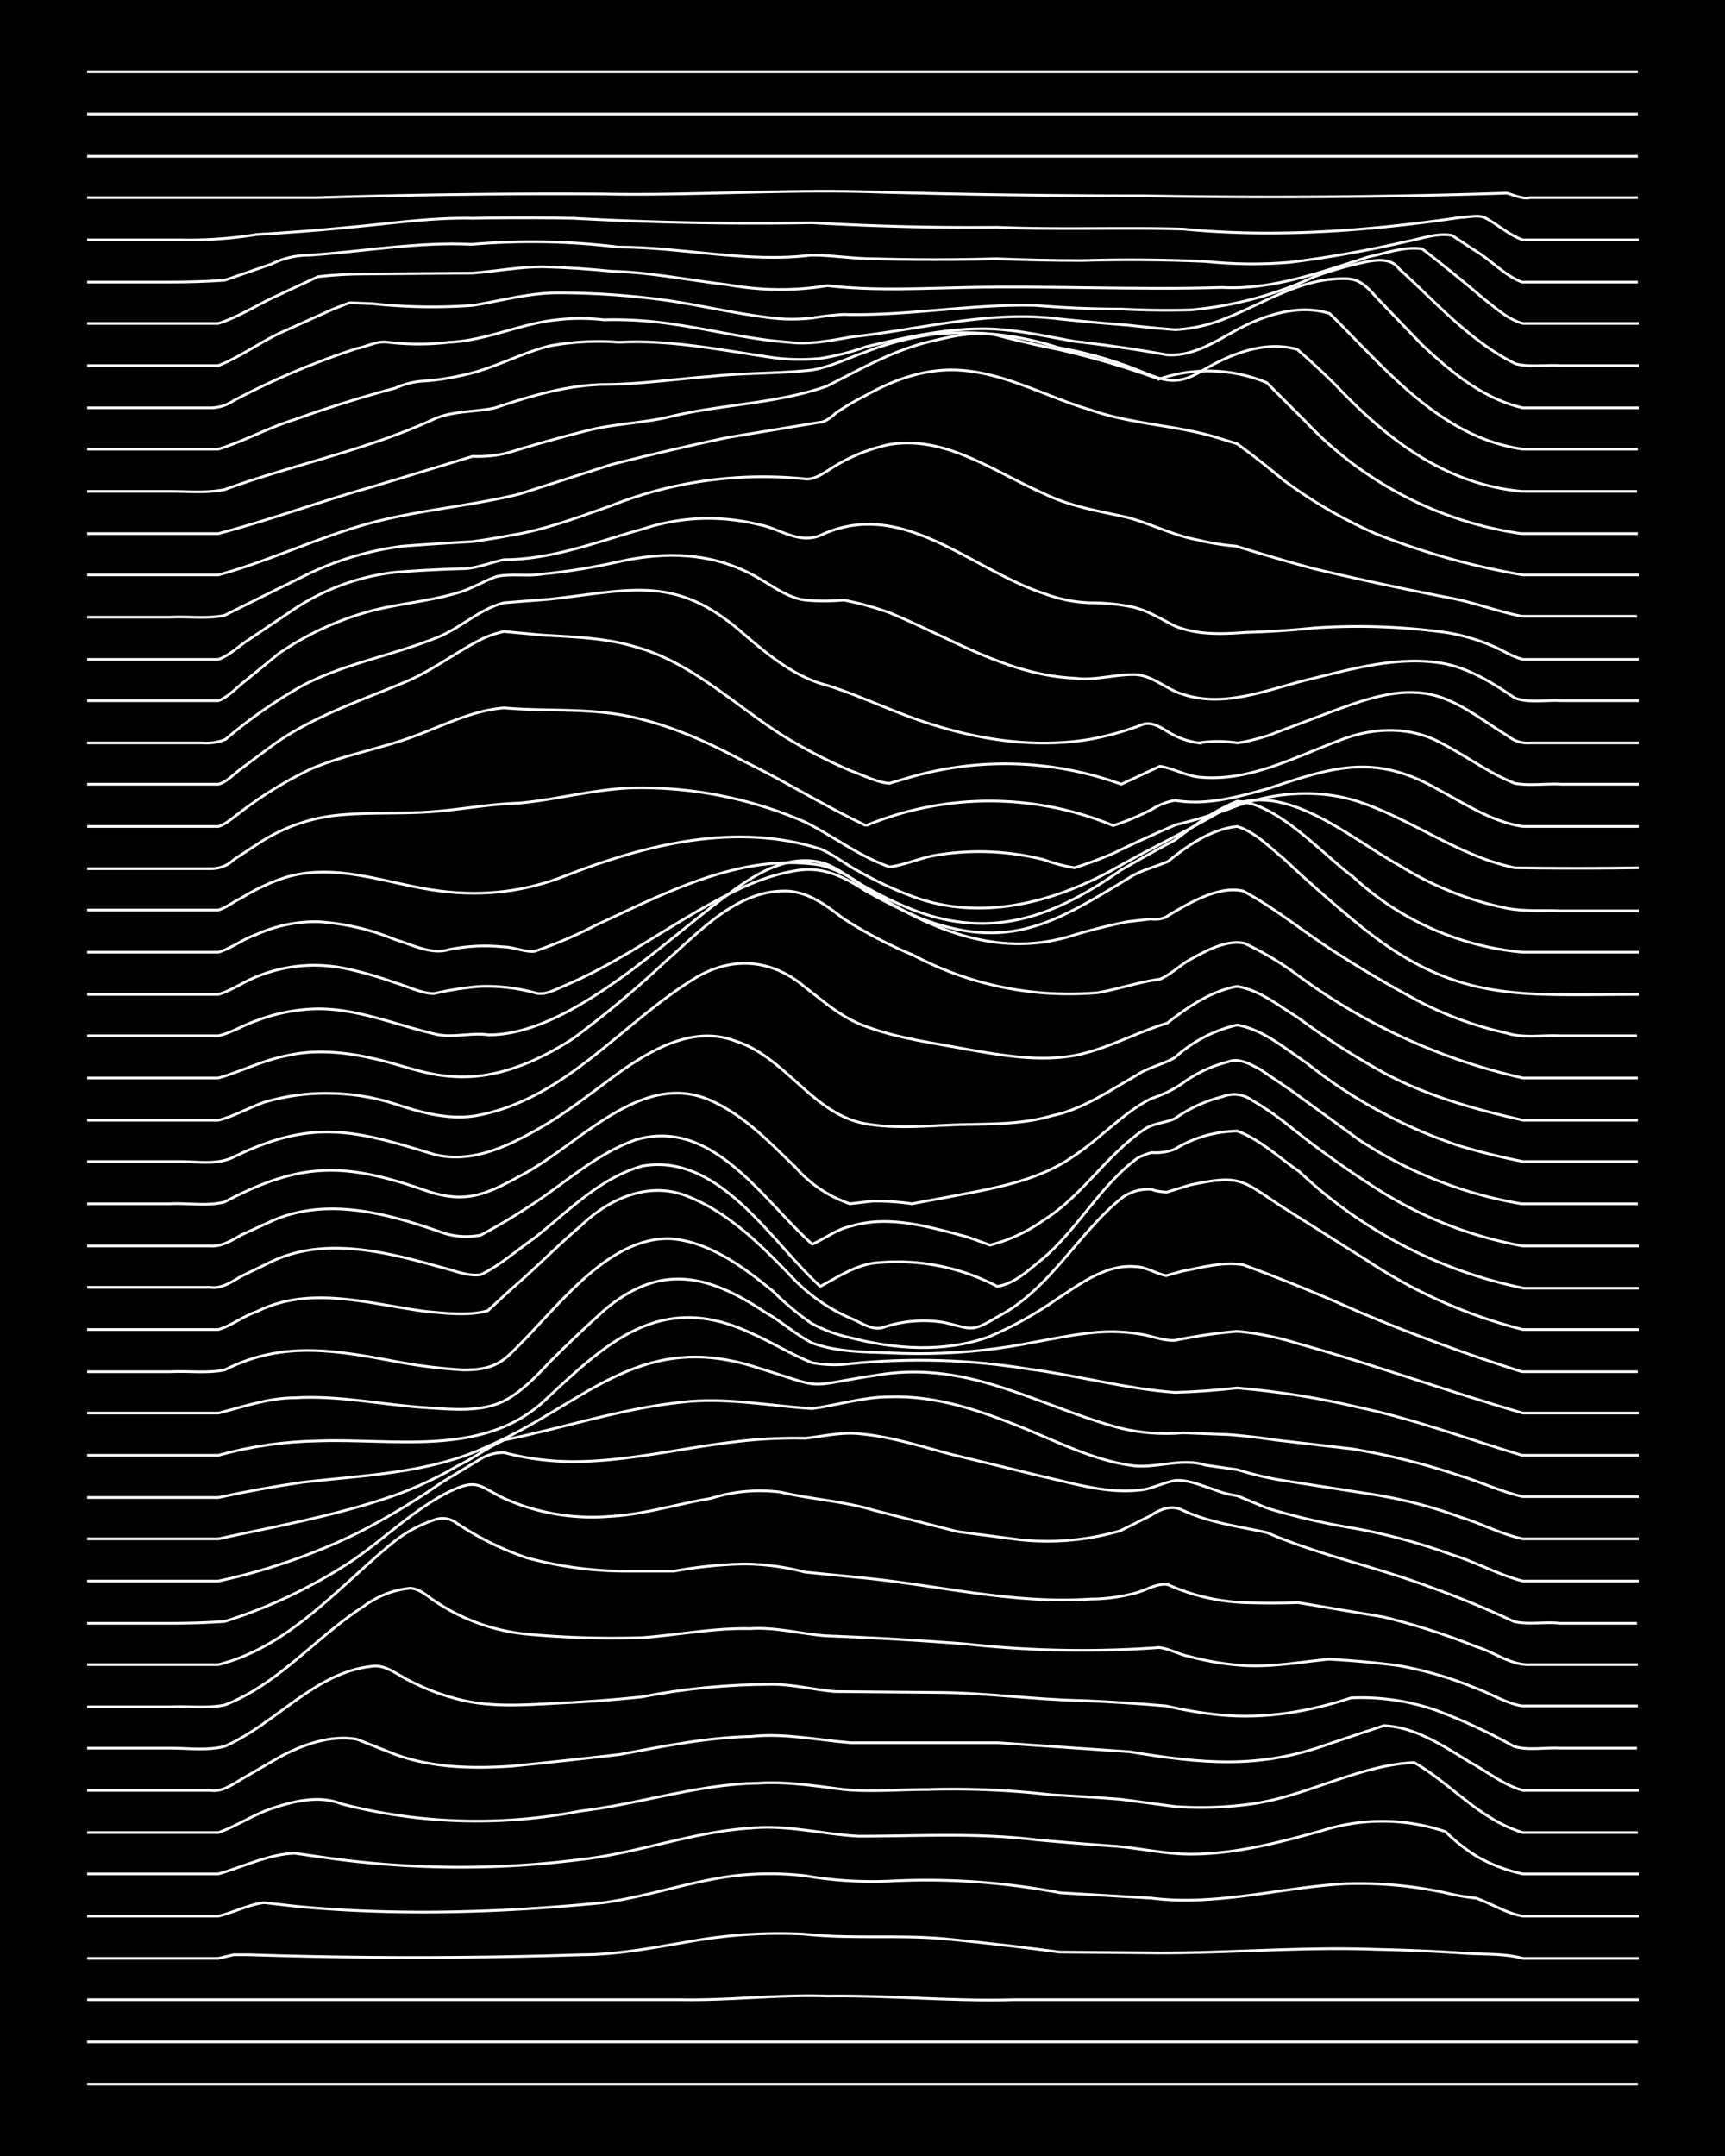 <svg xmlns="http://www.w3.org/2000/svg" id="a" width="1920" height="2400" viewBox="0 0 192 240"><defs><style>.b{fill:none;stroke:#fff;stroke-miterlimit:10;stroke-width:.3px}</style></defs><path d="M0 0h192v240H0z" style="stroke-width:0"/><path d="M9.7 232h172.6M9.7 227.3h172.6M9.7 222.6h66.1c5.5.1 10.9-.6 16.3-.4 6.9-.1 13.8.6 20.7.4h69.6M9.7 218h14.6l1.7-.4h1.7q18.4.6 37 0c4.3 0 8.6-.9 12.8-1.6q6-1 12-.7c5.5.6 11 0 16.4.6q6 .6 12 1.4l11.2.1c8 0 16-.7 24-.4q4.8.1 9.5.4c2.3.2 4.7 0 6.9.6h12.9M9.7 213.3h14.6c1.7-.4 3.4-1.3 5.1-1.5l3.5.4c11.4 1.1 23 .7 34.3-.4 5-.7 9.7-2.4 14.6-3a35 35 0 0 1 7.8 0q4.6.8 9.4.6 9.5-.5 19 1.3l10.2.6c7.2.9 14.4-1.2 21.5-1.6q5.6-.2 11.2 1 1.6.4 3.4.6c1.7.6 3.4 1.7 5.2 2h12.9" class="b"/><path d="M9.7 208.6h14.6c2.8-.8 5.6-2.2 8.5-2.3l3.5.5q14.2 2 28.3.2c6.4-.7 12.5-3.1 19-3.5 4-.4 8 .7 12 .9 6.5 0 13.2-.4 19.7.4q4.4.4 8.6.7c2.9.2 5.7.9 8.6.9 5 0 9.9-1.3 14.6-2.6a22 22 0 0 1 13.8.1q1.5 1.5 3.4 2.7 2.4 1.4 5.2 2h12.9" class="b"/><path d="M9.7 204h14.6c2-.7 3.9-2 6-2.7 2.4-.8 5.2-1.5 7.7-.5a60 60 0 0 0 26.6.8c6.7-.8 13.1-3 19.8-3.1 3.2-.2 6.3.3 9.5.7 3 .3 6.3 0 9.4 0q6.9-.2 13.8.6 3.9.2 7.7.5l6 .8q4.3.3 8.6-.3c6.2-.9 11.8-4.3 18-4.6 3 1.7 5.6 4.4 8.6 6.2q1.6 1 3.5 1.6h12.8" class="b"/><path d="M9.7 199.3h13.7c1.3.2 2.4-.6 3.4-1.2l4.3-2.5c2.6-1.4 5.7-2.5 8.6-2l4.3 1.7c4.1 1.5 8.6 1.6 13 1.3q6-.6 12-1.3c4.8-.9 9.7-1.9 14.6-2 3.7-.4 7.4.4 11.1.7h16.4l14.6 1c8 1.3 14.4 2 22.3-.9l6-2c3.4.1 6.6 2.2 9.5 4 1.9 1 3.8 2.6 6 3.2h12.9" class="b"/><path d="M9.7 194.6H19c2 0 4.1.3 6-.2 5.7-2.5 10-8.2 16.3-8.9 1.6-.3 3 1 4.3 1.6q2.5 1.3 5.2 2c3.6 1 7.5.7 11.2.5q4.6-.2 9.4-.7 7.2-1.4 14.6-1.4c2.3 0 4.6.6 6.9.8l11.2.1c5.4 0 10.9.8 16.3.9q4.7.2 9.4.6 3 .7 6 1c5 .5 10-.4 14.6-1.9q4.9-.2 9.5 1.4 4.5 1.7 8.6 4c1.6.5 3.5.1 5.2.2h8.5" class="b"/><path d="M9.7 190H19c2-.1 4 .2 6-.2 6-2.3 10.2-7.6 15.5-11q2.3-1.7 5.1-2c1 0 1.9.8 2.6 1.3q4.7 3.2 10.3 3.8 6.4.6 13 .4c4-.3 8-1.1 12-1 2.8-.2 5.7.6 8.5.8q7.8.3 15.5.9a118 118 0 0 0 21.5.4c1.1.1 2.3.8 3.4 1q3 .8 6 1c3.2.2 6.4-.4 9.5-.7q3.8.2 7.7.7 4.5.8 8.6 2.5c1.7.6 3.4 1.7 5.2 2h12.9" class="b"/><path d="M9.7 185.3h14.6c8-2 13.5-8.8 19.7-13.8a15 15 0 0 1 4.3-2.3q1.4-.5 2.6.4 3.6 2.4 7.7 3.8 5.5 1.5 11.2 1.5H75q3.8-.7 7.7-.8 3.4 0 6.9.9l6 .6c8.6.8 17 3 25.8 2.4q2.5 0 5.1-.7c1.1-.3 2.3-1.1 3.5-.9q4 1.8 8.5 2 3 .1 6 0l9.5 1.6q5.3 1.3 10.3 3.3c2 .6 3.9 2.1 6 2h12" class="b"/><path d="M9.7 180.7H19q3 0 6-.2 7.3-2.3 13.8-6.5c3.8-2.5 7-5.8 11.1-7.9 3.1-1.5 3.3-.8 6 .6a24 24 0 0 0 12 2.1c3.8-.2 7.5-1.4 11.2-2q3.8-1.2 7.8-.7c3.4.8 7 1 10.3 2l9.4 2.4 6.9.9q5.7.6 11.2-1l3.4-1.7c1-.7 2.3-1.2 3.5-.6 3 1.4 6.2 1.8 9.4 2.5 5.8 2.5 12.1 3.8 18 6q4.8 1.7 9.5 3.9c1.6.4 3.5 0 5.1.2h8.6" class="b"/><path d="M9.7 176h14.6a68 68 0 0 0 15.4-5.3q4.9-2.5 9.5-5.7l4.3-2.6a5 5 0 0 1 2.6-.7q3.8 1 7.7 1c6 0 12-1.5 18-2.2a54 54 0 0 1 7.8-.4c2-.2 4-.7 6-.5 3.5.3 6.9 1.4 10.3 2.3l10.3 2.5c3.6.8 7.4 2 11.2 1.4 1-.2 2.3-.8 3.4-1 1.5-.1 3 .6 4.3 1q1.2.5 2.6.7l3.4 1.4q4.6 1.4 9.5 2.2 5.6 1 11.1 3c2.6.8 5.1 2.2 7.8 2.9h12.9" class="b"/><path d="M9.7 171.3h14.6c6-1.3 12.1-2.4 18-4.3q4.5-1.4 8.6-3.8c1.7-.8 3.4-2.1 5.2-2.9 6.5-1.3 13-3.5 19.7-4.2 4.9-.6 9.8.4 14.6.7 2.9-.4 5.7-1.3 8.6-1.3 5.4-.2 10.6 1.7 15.5 3.7 3.6 1.5 7.3 3.3 11.2 3.9 2.8.5 5.7-.9 8.5 0l3.5.5q2.6.8 5.1 1.2l10.3 1.6q4.9.8 9.5 2.5c2.3.7 4.5 1.9 6.9 2.4h12.9" class="b"/><path d="M9.7 166.7h14.6q4.6-1 9.4-1.7c7-.8 14.2-1 20.6-4 10.6-4.6 16.6-12.7 29.2-9 9.2 2.8 5.2 2.4 14.6 1 10-1.5 17.6 3.6 26.7 6q3.4.8 6.9.5l5.1.2q2.6.2 5.2.6l8.6 1q6 1 12 3c2.3.7 4.6 1.8 6.9 2.3h12.9" class="b"/><path d="M9.7 162h14.6q5.4-1.5 11.1-1.6c8.4-.3 18.2 1.8 25-4.3 7-6.5 13-12.5 23.2-7.7 2.3 1 4.5 2.4 6.8 3.3q2.2.4 4.3.1 10-1 19.8.6c5.4.7 10.8 2.2 16.3 2.6q3.4-.1 6.9-.5 7 .6 13.7 2.2c6.1 1.3 12 3.5 18 5.3h13" class="b"/><path d="M9.7 157.3h14.6c2.8-.7 5.6-1.7 8.5-1.7 5-.3 9.8.8 14.7 1.1 2.8.2 6 .5 8.5-.7 2-1 3.7-2.8 5.2-4.4q3-3 6-5.7c6.3-5.4 11.7-4 18 .2 1.8 1 3.4 2.5 5.2 3.4 2.7 1 5.8 1 8.6 1.1q6 .3 12-.5c3.8-.5 7.5-1.5 11.2-1.8q2.6-.2 5.2.3c1 .2 2.3.7 3.4.6q3.4-.7 6.9-1 3.4.3 6.9 1.4c8.3 2.3 16.6 5.3 24.9 7.7h12.9" class="b"/><path d="M9.7 152.7H19c2-.1 4.1.2 6-.2 6.7-3.4 12.8-2.1 19.8-.8q3.4.6 6.8.8c2.1 0 3.7-.3 5.2-1.8 4.9-4.6 10.7-13.2 18-12.8 4.3.4 8 3.2 11.2 5.8q2 2 4.3 3.6 2 1.1 4.3 1.6c5 1.3 10.5 1.7 15.5-.1q4-1.7 7.7-4.3c2.6-1.7 5.4-3.8 8.6-3.5 1.1 0 2.3.8 3.4 1l1.8-.5c2.2-.4 4.6-1.1 6.8-.7q6.5 2.4 13 5.3 8.8 3.7 18 6.6h12.9" class="b"/><path d="M9.7 148h14.6c1.4-.4 2.8-1.5 4.3-2 6-3 12.6-.8 18.9 0 2.2.2 4.7.5 6.8-.1l2.6-2.4c2.6-2.2 5.1-4.8 7.7-7 3.2-3.1 7.7-5.1 12-3.3 4.5 1.8 8 5.3 11.2 8.6q3 3.3 7 5c1 .4 2.2 1.3 3.4 1a14 14 0 0 1 6.8-.6c3.2.7 3 1.2 6-.6 5.8-3 8.9-9.2 13.8-13.2a5 5 0 0 1 3.4-1c.4.2 1.3.3 1.7.3l2.6-.8c5.7-1.2 5.7-.5 10.3 2.5l9.5 6a56 56 0 0 0 17.2 7.6h12.9" class="b"/><path d="M9.7 143.3h13.7c1.2.2 2.4-.6 3.4-1.2l3.5-1.7c6-2.8 12.8-1 18.9.7 1.3.3 2.8 1 4.3.8 2.1-1 4-2.7 6-4.1 3.8-3 7.3-6.7 12-8 8.6-1.5 14.3 8.4 19.8 13.4 1.9-1 3.8-2.3 6-2.6a24 24 0 0 1 13.7 2.6c2-.3 3.7-2 5.2-3.2 3.8-3.3 6.3-8 10.3-11 .4-.3 1.3-.6 1.7-.7q1.4.1 2.6-.4 3.1-1.9 6.9-2c2.5.9 4.7 3 6.9 4.5a51.3 51.3 0 0 0 25 13h12.8" class="b"/><path d="M9.7 138.7h13.7c1.2.1 2.4-.6 3.4-1.2l3.5-1.6c6.1-2.7 12.9-.8 18.9 1.3q2 .7 4.3.3 3-1.6 6-3.6c3.6-2.4 7-5.5 11.2-7 8.6-2.6 14.2 6.7 19.7 11.6 1.4-.6 2.8-1.7 4.3-2 4.3-1.3 8.8.1 13 1.2l2.5.9a18 18 0 0 0 6-2.8c4.3-2.7 7-7.3 11.2-10.1 1-.7 2.4-.7 3.4-1.2q2.4-1.7 5.2-2.4 1.8-.7 3.4.4 2.2 1.3 4.3 3 4.5 3.6 9.5 6.8 7.5 4.8 16.3 6.4h12.9" class="b"/><path d="M9.7 134H19c2-.1 4.1.3 6-.2 8.5-4.5 13.4-4.4 22.3-1.3 4.3 1.5 6.6.6 10.4-1.5 6.6-3.3 13.5-12 21.4-8.5 3.8 1.7 6.6 4.7 9.5 7.5a14 14 0 0 0 6 4l2.6-.3q2.2 0 4.3.3l4.3-.8c4.7-.9 9.7-1.7 13.7-4.5 3-2 5.5-4.8 8.6-6.4q1.9-.6 3.5-1.7 2.3-1.7 5.1-2.4c1.2-.5 2.5.3 3.5.8l3.4 2.3 7.7 5.6a47 47 0 0 0 18 7.1h13" class="b"/><path d="M9.7 129.3H20c2 0 4.2.4 6-.5 8.8-4.3 13.5-3 22.3-.3 4 1 7.8-.7 11.2-2.6 3.3-1.8 6.4-4.3 9.4-6.5 3.7-2.6 8.3-5.3 13-3.5 5.6 1.8 8.6 8.2 14.5 9.2 3.4.6 7 .2 10.3.1 3.5-.1 7 0 10.4-1 3.4-.7 6.4-2.8 9.4-4.5 1.3-.9 3-1.2 4.3-2q3-2.7 6.9-3.6c2.9.5 5.3 2.6 7.7 4.2a55 55 0 0 0 17.2 9.3q3.4 1 6.9 1.7h12.8" class="b"/><path d="M9.7 124.7h14.6c1.7-.4 3.4-1.4 5.1-2q3.4-1 6.9-1 4 0 7.7 1.2c3 1 6.3 1.9 9.5 1.2 9.7-2 15.9-10.4 24-15.3 4.1-2.4 8.4-2 12 1 2.2 1.7 4.3 3.6 7 4.5 3.5 1.3 7.4 1.8 11.1 2.5 4 .7 8 1.4 12 .7 3.6-.7 6.9-2.6 10.3-3.6 2.3-1.8 4.9-3.6 7.8-4.1 2.5.4 4.7 2.2 6.8 3.5q4.2 3.1 8.6 5.6c5 2.9 10.7 4.5 16.4 5.8h12.8" class="b"/><path d="M9.7 120h14.6c2.5-.7 5-2 7.7-2.5 3-.7 6.4-.4 9.4.3 2.9.6 5.7 1.8 8.6 2 5 .5 9.8-1.6 13.8-4.2q5.4-4 10.3-8.6c3.9-3.4 8.1-8.1 13.7-7.8 2.4.2 4.3 1.7 6 3q3.7 2.4 7.8 4.1a37 37 0 0 0 20.6 4.2c2.3-.4 4.6-1.2 6.9-1.5 1.2-.5 2.3-1.6 3.4-2.2 1.8-1 4-2.2 6-1.8q3.2 1.5 6 3.6a67 67 0 0 0 25 11.4h12.8" class="b"/><path d="M9.7 115.3h14.6c1.4-.3 2.8-1.2 4.3-1.7a20 20 0 0 1 6.8-1.3c4.5 0 8.7 1.8 13 2.8 1.9.5 4-.2 6 .1 9 0 19.5-10.4 26.6-15.6C84 97.3 88 94.8 92 96.2c1.5.6 3 1.8 4.3 2.6 7 4.6 14.8 8 23.2 5.3q3-.9 6-1.5l2.6-.3c.5.1 1.4 0 1.8-.3 2.3-1.4 5.8-3.5 8.5-2.8 3.7 2 6.9 4.7 10.4 6.9q4.5 2.9 9.4 5.5 4.5 2.3 9.5 3.4c1.9.6 4 .2 6 .3h8.5" class="b"/><path d="M9.7 110.7h14.6c1.4-.4 2.8-1.4 4.3-2q5-2 10.3-.8 2.6.6 5.1 1.5c1.4.4 2.9 1.2 4.3 1.2q2.6-.6 5.2-.8 3-.1 6 .7c1.1.4 2.4-.4 3.4-.8 5.2-2.2 9.8-5.4 14.6-8.2 3.5-2 7.2-4 11.2-4.6 3-.5 5.4.8 7.7 2.3q3 1.7 6 3c9.8 3.8 15.1.5 23.3-4.5 1.2-.8 2.9-1.2 4.3-1.8 2.2-1.8 4.8-3.6 7.7-3.9 2 .6 3.6 2.3 5.2 3.6q3.7 3.5 7.7 6.8c11.2 9.4 18.2 8.3 31.8 8.3" class="b"/><path d="M9.7 106h14.6c1.4-.4 2.8-1.5 4.3-2a16 16 0 0 1 6.8-1.4q4.5.3 8.6 2c2 .6 4 1.7 6 1.1q3-.6 6-.3c1.1 0 2.4.6 3.5.5q3.5-1.2 6.8-2.9c7.8-3.6 16.2-8.1 25-6.7q2.3.6 4.3 2 2.5 1.5 5.1 2.6c9.1 3.9 16.3 1.4 24-4q3.1-1.8 6.1-3.4c2.1-1.6 4.4-3.3 6.9-4.3 4.5.2 9.4 5.8 12.9 8.4a32 32 0 0 0 18.9 8.4h12.9" class="b"/><path d="M9.7 101.3h14.6c.8-.2 1.8-1 2.5-1.3q2.1-1.3 4.3-2.1c6-2.2 12.1.6 18 1.3q7.2.9 13.8-1.7c9-3.5 19-6 28.4-3 1.5.6 2.9 1.8 4.3 2.5q3 1.7 6 2.8c7.5 2.8 15.6.7 22.3-3 4-2.3 8.1-4.2 12-6.5 6.5-4.1 14.3 3 19.8 6q5.6 3.5 12 4.8c2 .4 4.1.2 6 .3h8.7" class="b"/><path d="M9.7 96.7h13.7q1.6 0 2.6-1l2.6-1.7q3.9-2.6 8.5-3.2c3.4-.4 7-.2 10.4-.4s6.8-.9 10.3-1c4.3-.4 8.5-1.6 12.9-1.7a46 46 0 0 1 18.9 3.8c3.2 1.6 6 3.8 9.4 5 1.7-.2 3.4-1 5.2-1.3q6-1 12 .5 1.6.6 3.4.9 2.2-.7 4.3-1.6 3.5-1.7 7-3.2 3-.7 6-1.8c4.5-1.8 9.8-2.3 14.5-.7 5.9 2 11 6 17.2 7.3q6.9.1 13.8 0" class="b"/><path d="M9.7 92h14.6c.5-.1 1.3-.7 1.7-1q4-3.2 8.6-5.4c3.5-1.5 7.5-2.2 11.1-3.5 3.4-1.2 6.7-3 10.4-3.3 4.5.4 9.2 0 13.7.9s8.8 2.8 12.9 5c4.6 2.2 9 5 13.7 7.2a36 36 0 0 1 27.5 0q2.2-.7 4.3-1.8 1.3-.8 2.6-1c3.5.6 7-.4 10.3-1.3 7.2-2.4 11.9-4 19 .1 3 1.6 6 3.6 9.4 4.1h12.9" class="b"/><path d="M9.7 87.3h14.6c.9-.2 1.8-1.2 2.5-1.7l3.5-2.6c4.4-3.2 9.6-4.9 14.6-7 3-1.2 5.7-3.3 8.6-4.8q1.2-.6 2.6-.9l4.3.4c3.4.2 7 .3 10.3 1.3 6.2 1.7 11 6.4 16.3 9.8q3.7 2.3 7.7 4c1.4.5 2.9 1.3 4.3 1.4l1.7-.5a38 38 0 0 1 24.1.6l4.3-2c1.4.2 2.8 1 4.3 1.2 5.8.6 11-2.4 16.3-4.3 3.3-1.2 7.1-1.3 10.3.3 3 1.5 5.6 3.5 8.6 4.7 1.7.3 3.5 0 5.2.1h8.6" class="b"/><path d="M9.7 82.7h12.8q1.4.1 2.6-.4 4-3.4 8.6-6c4.6-2.4 9.8-3.3 14.6-5.2 2.8-1 5-3.3 7.8-4l5.1-.4c9.1-1 14-2.8 21.5 3.8 2.8 2.4 5.8 4.9 9.4 5.8 3.8 1.2 7.4 3 11.2 4.2 5.8 1.9 12 2.8 18 1.8q3.2-.6 6-1.7c1.3-.3 2.4.8 3.5 1.3q1.2.6 2.6.8a14 14 0 0 1 4.3 0c1-.1 2.4-.5 3.4-.8l6.9-2.6c3.8-1.4 8-3 12-1.8 2.9.9 5.3 2.9 7.8 4.4q1.1.9 2.5.8h12.1" class="b"/><path d="M9.7 78h14.6c.9-.3 1.8-1.2 2.5-1.8l4.3-3.5q4.4-3 9.5-4.5c3.4-1 7-1.2 10.3-2.2 1.5-.4 2.9-1.3 4.3-1.8 1.6-.4 3.5 0 5.2-.3q4.2-.4 8.6-1.4c5-1.1 10-1 14.6 1.4 2 1 3.8 2.6 6 2.9q2 .2 4.3 0 2.6.5 5.1 1.4c6.8 2.8 13.2 7 20.7 7.3 2.2.3 4.6-.5 6.8-.4 2 .2 3.4 1.7 5.2 2.2 4.6 1.5 9.3-.5 13.7-1.6 5-1.2 10.3-2.8 15.5-1.8 2.8.6 5.4 2.2 7.7 3.8 1.6.6 3.5.2 5.2.3h8.6" class="b"/><path d="M9.7 73.4h14.6c1.2-.4 2.3-1.5 3.4-2.2l5.2-3.5q5.1-3.3 11.1-4 3.9-.3 7.8-.4c1.4-.1 2.9-.7 4.3-1 5.3 0 10.4-2 15.4-3.4q6.4-2.1 13-.5c2.2.4 4.4 2.2 6.8 1.2 9.1-4.3 16.7 3.8 25 6.5q2.4.9 5 1 2.3 0 4.4.4c1.8.3 3.5 1.4 5.1 2.2 2.5 1 5.2.9 7.8.7q3.8-.1 7.7-.5a72 72 0 0 1 14.6.5q2.6.4 5.2 1.5c1 .4 2.2 1.2 3.4 1.5h12.9" class="b"/><path d="M9.7 68.7H19c2-.1 4.1.2 6-.2q4.8-2.4 9.5-4.7 4.9-2.3 10.3-3 3.9-.3 7.7-.5 2.2-.3 4.3-.7c3.8-.6 7.5-2 11.2-3.3a46 46 0 0 1 21.5-3c1.2.2 2.4-.8 3.4-1.4q2.8-1.7 6-2.4c6.3-1.1 11.7 3 17.2 5.4 3 1.5 6.3 2 9.4 2.7 2.6.7 5.1 2 7.8 2.5q2 .5 4.3.7 4.2 1.3 8.6 2.5 7.6 1.8 15.4 3.3c2.6.5 5.2 1.5 7.8 2h12.8" class="b"/><path d="M9.7 64h14.6c5.5-1.5 10.7-4 16.3-5.6s11.5-2 17.2-3.4q5-1.6 10.3-3.3 6.3-1.6 12.9-3L91.3 47c.5 0 1.3-.6 1.7-1q1.6-1.1 3.4-2c3.2-1.8 6.7-3 10.3-2.8 5.2.3 9.8 3 14.6 4.4 4.5 1.6 9.3 1.7 13.8 3l2.6.8q2.6 1.9 5.1 4a53 53 0 0 0 10.3 6 81 81 0 0 0 16.4 4.6h12.9" class="b"/><path d="M9.7 59.4h14.6c5.7-1.5 11.4-3.6 17.1-5.2l11.2-3.4q2.2.1 4.3-.5 4.2-1.3 8.6-2.4c2.8-.7 5.8-.8 8.6-1.4C80 45 86.3 45 92 43c3.6-1.8 7.2-3.9 11.2-4.9 2.5-.6 5.2-1.3 7.7-.8q3.4.9 6.9 1.6 5.7 1.3 11.2 3.3a17 17 0 0 1 12 .4l4.3 4.3a41 41 0 0 0 24 12.5h13" class="b"/><path d="M9.7 54.7H19c2 0 4 .2 6-.2 7.7-2.8 15.8-4.4 23.2-7.8 2.1-1 4.7-.8 6.9-1.3 3.9-1.3 7.9-2.5 12-2.6 4 0 8-.6 12-.9 3.7-.4 7.5-.3 11.2-.7 2-.3 4-1.3 6-2a33 33 0 0 1 7.7-2 34 34 0 0 1 13.8 1.5q4.5.8 8.6 2.4c3.2 1.3 4.5 2 7.7 0 3.1-1.8 6.8-3.2 10.3-2.2q2.3 2 4.3 4c5.7 6 12.1 11 20.7 11.8h12.8" class="b"/><path d="M9.7 50h14.6c2.9-.9 5.6-2.4 8.5-3.3q5.6-2 11.2-3.5a9 9 0 0 1 3.5-.8q2.2-.2 4.3-.7c3.2-.7 6.2-2.4 9.4-3.2q3.9-.7 7.7-.4c5.5-.3 11 .8 16.4 1.6q3 .5 6 .2 2.6-.4 5.1-1.3c4.2-1 8.6-2 13-2 3.4 0 6.8.8 10.2 1.4q5.3.6 10.3 1.5c2.9.2 5.4-1.5 7.8-2.8 3-1.6 6.8-2.9 10.3-1.8 6.2 6.1 12.3 13.8 21.5 15.1h12.8" class="b"/><path d="M9.7 45.4h13.7q1.4 0 2.6-.8a86 86 0 0 1 13.7-5.8c1.1-.2 2.3-.9 3.5-.7q3.4.4 6.8 0c4.2-.2 8-2.1 12-2.5q2.6-.3 5.2 0 3.9-.1 7.8.5c4.2.6 8.5 1.7 12.8 2 2.3.3 4.7-.2 7-.6 7.6-.8 15.3-3 23.1-2q3.8.4 7.7.7 2.6.3 5.2.5a17 17 0 0 0 5.2-1.1c4-1.5 7.7-4 12-4.5 2.6-.2 3.3-.2 5.2 2l5.1 5.3c3.2 3 6.8 6 11.2 7h12.9" class="b"/><path d="M9.7 40.7h14.6c2.3-.9 4.5-2.5 6.8-3.6l6-2.7 1.8-.7 2.5.1q5.6.6 11.2.2c3.1-.5 6.3-1.4 9.5-1.4q5.5 0 11.1.7c4 .5 8 1.5 12 2q2.6.4 5.2.1 1.8-.3 3.5-.4c7.1.2 14.3-1.2 21.4-1q4.8.4 9.5.4 3.8.2 7.7.1a41 41 0 0 0 13.8-3.7q3-1.1 6-1.7c1.2-.2 2.6-.3 3.4.8 4.1 3.7 7.9 8.1 13 10.6 1.5.4 3.4.1 5 .2h8.7" class="b"/><path d="M9.7 36h14.6c2.3-.7 4.5-2.2 6.8-3.2l4.3-2q2.6-.3 5.2-.3l12-.1c2.6-.2 5.2-.7 7.8-.7q3.8.1 7.7.5c4.3.1 8.6 1 12.9 1.5q5.6 1 11.1.1c5.2.6 10.4.3 15.5.2 9.5-.2 19 .3 28.4 0 5.6.3 11-1.7 16.3-3.4 1.9-.4 4-1.2 6-.9q3.5 2.7 6.9 5.6c1.3 1 2.7 2.3 4.3 2.7h12.9" class="b"/><path d="M9.7 31.4H19q3 0 6-.2l5.2-1.8q2-1 4.3-1c6-.4 12-1.5 18-1.2q8.2-.7 16.3.3c7.2 0 14.4 1.8 21.5.9 2.3 0 4.6.4 6.9.4q6.8.2 13.7 0 4.8.2 9.5.2 6.8-.2 13.7.1 4.8.5 9.5.1 6.4-.8 12.9-2.3c1.6-.3 3.4-1 5.1-.7l2.6 1.7c1.7 1 3.3 2.8 5.2 3.5h12.9" class="b"/><path d="M9.7 26.7H20q4.3.1 8.6-.6 5.2-.3 10.3-.8c4.5-.4 9.1-1.1 13.7-1q5.6-.1 11.2 0a371 371 0 0 0 26.6.5q10.4.6 20.6.5c6.9.3 13.8 0 20.7.2 10.3 1 20.7.2 30.9-1.3.8 0 1.8-.3 2.6 0 1.4.7 2.8 2 4.3 2.5h12.9M9.7 22h25.7q15.9-.5 31.8-.4c10.3.2 20.6-.6 31-.2q14.5.4 29.2.4a788 788 0 0 0 40.3-.3c.8.2 1.8.7 2.6.5h12M9.7 17.4h172.6M9.7 12.7h172.6M9.7 8h172.6" class="b"/></svg>